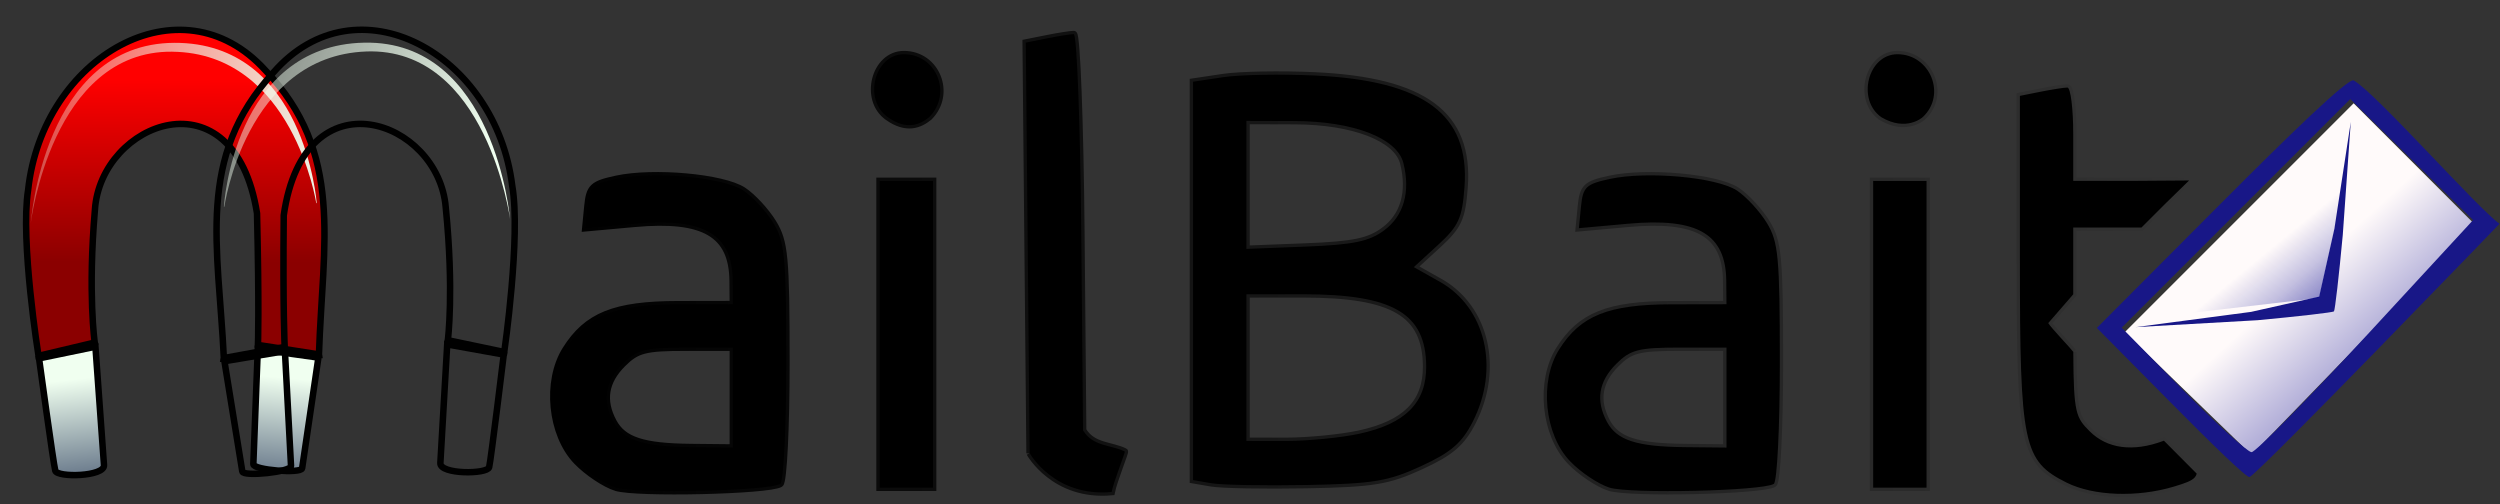 <?xml version="1.0" encoding="UTF-8"?>
<svg width="99.2mm" height="20mm" version="1.1" viewBox="0 0 99.2 20" xmlns="http://www.w3.org/2000/svg" xmlns:cc="http://creativecommons.org/ns#" xmlns:dc="http://purl.org/dc/elements/1.1/" xmlns:rdf="http://www.w3.org/1999/02/22-rdf-syntax-ns#" xmlns:xlink="http://www.w3.org/1999/xlink">
<rect x="0" y="0" width="99.2" height="20" fill="#333333" stroke="none"/>
<defs>
<linearGradient id="d">
<stop stop-color="#f0fff0" offset="0"/>
<stop stop-color="#f0fff0" stop-opacity="0" offset="1"/>
</linearGradient>
<linearGradient id="e">
<stop stop-color="#708090" offset="0"/>
<stop stop-color="#f0fff0" offset="1"/>
</linearGradient>
<linearGradient id="f">
<stop stop-color="#8b0000" offset="0"/>
<stop stop-color="#f00" offset="1"/>
</linearGradient>
<linearGradient id="g" x1="93.059" x2="89.24" y1="155.52" y2="150.88" gradientTransform="translate(-.529 137.05)" gradientUnits="userSpaceOnUse">
<stop stop-color="#00008b" offset="0"/>
<stop stop-color="#00008b" stop-opacity="0" offset="1"/>
</linearGradient>
<linearGradient id="c" x1="94.077" x2="93.947" y1="124.92" y2="117.44" gradientUnits="userSpaceOnUse" xlink:href="#f"/>
<linearGradient id="b" x1="90.274" x2="89.868" y1="133.48" y2="129.69" gradientUnits="userSpaceOnUse" xlink:href="#e"/>
<linearGradient id="a" x1="98.113" x2="98.48" y1="133.42" y2="129.68" gradientUnits="userSpaceOnUse" xlink:href="#e"/>
<linearGradient id="k" x1="58.667" x2="76.272" y1="120.19" y2="119.23" gradientTransform="translate(28.812 -.187)" gradientUnits="userSpaceOnUse" xlink:href="#d"/>
<linearGradient id="j" x1="70.561" x2="53.96" y1="119.78" y2="113.58" gradientTransform="translate(28.812 -.187)" gradientUnits="userSpaceOnUse" xlink:href="#d"/>
<linearGradient id="i" x1="22.355" x2="87.839" y1="150.43" y2="150.43" gradientTransform="translate(-.529 137.05)" gradientUnits="userSpaceOnUse">
<stop offset="0"/>
<stop stop-opacity="0" offset="1"/>
</linearGradient>
<linearGradient id="h" x1="97.644" x2="90.484" y1="159.21" y2="151.4" gradientTransform="translate(-.436 137.24)" gradientUnits="userSpaceOnUse">
<stop stop-color="#00008b" offset="0"/>
<stop stop-color="#fffafa" offset="1"/>
</linearGradient>
</defs>
<g transform="translate(0,-277)">
<path d="m24.444 296.35c-0.442-0.139-1.146-0.61-1.565-1.047-1.022-1.067-1.228-3.17-0.436-4.432 0.847-1.348 1.947-1.791 4.458-1.795l2.183-4e-3 -0.008-0.926c-0.017-1.861-1.142-2.518-3.889-2.269l-1.959 0.177 0.084-0.862c0.075-0.769 0.198-0.887 1.142-1.091 1.479-0.32 4.235-0.07 5.04 0.457 0.371 0.243 0.906 0.822 1.19 1.287 0.46 0.754 0.516 1.353 0.517 5.526 5.56e-4 2.574-0.107 4.748-0.24 4.83-0.455 0.281-5.712 0.401-6.516 0.149zm4.64-3.574v-1.984h-1.864c-1.626 0-1.947 0.083-2.514 0.649-0.698 0.698-0.818 1.451-0.368 2.293 0.393 0.735 1.173 0.99 3.092 1.009l1.654 0.017zm11.774 2.207-0.077-8.146-0.077-8.146 0.838-0.168c0.461-0.092 0.94-0.168 1.065-0.168 0.125 0 0.259 3.538 0.298 7.861l0.07 7.861c0.387 0.644 1.099 0.568 1.655 0.838 0.037 0.013-0.428 1.148-0.52 1.608-2.284 0.207-3.252-1.542-3.252-1.542zm23.009 1.367c-0.442-0.139-1.146-0.61-1.565-1.047-1.022-1.067-1.228-3.17-0.436-4.432 0.847-1.348 1.947-1.791 4.458-1.795l2.183-4e-3 -8e-3 -0.926c-0.017-1.861-1.142-2.518-3.889-2.269l-1.959 0.177 0.084-0.862c0.075-0.769 0.198-0.887 1.142-1.091 1.479-0.32 4.235-0.07 5.04 0.457 0.371 0.243 0.906 0.822 1.19 1.287 0.46 0.754 0.516 1.353 0.517 5.526 5.3e-4 2.574-0.107 4.748-0.24 4.83-0.455 0.281-5.712 0.401-6.516 0.149zm4.64-3.574v-1.984h-1.864c-1.626 0-1.947 0.083-2.514 0.649-0.698 0.698-0.818 1.451-0.368 2.293 0.393 0.735 1.173 0.99 3.092 1.009l1.654 0.017zm13.761-1.816c1.58e-4 0.029 3.27e-4 0.058 5.07e-4 0.087 0.015 2.341 0.105 2.523 0.647 3.064 0.697 0.697 1.722 0.832 2.918 0.387 0.01-4e-3 0.02-8e-3 0.031-0.012 1.113 1.121 0.157 0.155 1.301 1.308-0.013 0.055-0.037 0.103-0.075 0.146-0.118 0.137-0.368 0.23-0.825 0.367-1.466 0.439-3.196 0.375-4.264-0.158-1.721-0.86-1.851-1.479-1.852-8.83l-4.1e-4 -6.515 0.827-0.165c0.455-0.091 0.931-0.165 1.058-0.165s0.232 0.833 0.232 1.852v1.852h2.249l2.349-0.017c-1.095 1.064-0.89 0.867-1.892 1.869h-2.706v2.649l-0.992 1.142c0.122 0.199 0.906 1.017 0.994 1.14m-47.363-0.697v-6.085h2.117v12.171h-2.117zm13.163 5.911-0.728-0.125v-15.807l1.198-0.18c0.659-0.099 2.296-0.129 3.638-0.066 4.341 0.202 6.148 1.549 5.935 4.424-0.092 1.242-0.233 1.549-1.059 2.306l-0.953 0.873 1.035 0.582c1.82 1.023 2.385 3.432 1.302 5.555-0.43 0.843-0.865 1.217-2.05 1.761-1.31 0.602-1.897 0.698-4.547 0.747-1.673 0.031-3.37-6.9e-4 -3.77-0.07zm5.854-1.96c1.846-0.396 2.681-1.234 2.67-2.682-0.016-2.097-1.313-2.857-4.878-2.857h-2.257v5.821h1.575c0.866 0 2.167-0.127 2.891-0.282zm1.006-8.078c0.777-0.578 1.045-1.523 0.758-2.669-0.248-0.987-1.984-1.658-4.311-1.665l-1.918-6e-3v5.08l2.362-0.092c1.89-0.074 2.511-0.203 3.109-0.648zm19.4 4.127v-6.085h2.117v12.171h-2.117zm-39.099-8.614c-0.991-0.694-0.53-2.498 0.639-2.498 1.295 0 1.927 1.571 1.003 2.495-0.383 0.313-0.899 0.524-1.642 4e-3zm39.423 0c-0.991-0.694-0.53-2.498 0.639-2.498 1.295 0 1.96 1.605 1.003 2.495 0 0-0.642 0.594-1.642 4e-3z" stroke="url(#i)" stroke-width=".265"/>
<g transform="matrix(1.17 0 0 1.17 -14.067 -49.711)">
<path d="m88.385 294.67 7.577-7.811-4.116-4.116-7.764 7.764z" fill="url(#h)" fill-rule="evenodd"/>
<path d="m85.639 292.89-2.502-2.528 4.191-4.206c2.305-2.313 4.343-4.291 4.521-4.188 0.767 0.443 4.236 4.374 4.946 4.861 0 0-8.039 8.335-8.477 8.589-0.084 0.049-1.303-1.138-2.679-2.528zm6.625-2.25 3.634-3.937-2.083-2.052-2.083-2.052-3.877 3.877-3.877 3.877 2.079 2.111c1.144 1.161 2.191 2.111 2.327 2.111 0.136 0 1.883-1.771 3.881-3.937zm-3.894-0.823 2.307-0.517 0.517-2.307 0.555-3.62-0.272 3.838c-0.129 1.389-0.264 2.554-0.299 2.59-0.035 0.035-1.201 0.17-2.59 0.299l-4.138 0.235z" fill="#181787" stroke-width=".421"/>
<path d="m85.064 290 5.613-0.655 1.123-5.051z" fill="url(#g)" fill-rule="evenodd"/>
</g>
<g transform="matrix(-.975 .013 .007 .971 97.844 164.88)" fill-rule="evenodd">
<path d="m88.297 128.77 2.479-0.421s-0.065-1.499 0-5.379c0.885-5.88 6.336-3.804 6.595-0.234 0.317 3.424 0.047 5.426 0.047 5.426l2.292 0.514s0.715-4.729 0.374-6.782c-0.624-5.425-6.271-8.619-9.682-4.771-3.204 3.432-2.288 7.09-2.105 11.646z" fill="url(#c)" stroke="#000" stroke-width=".265px"/>
<path d="m88.32 128.9 0.695 4.514c0.035 0.225 1.996 0.051 1.984-0.198l-0.215-4.696z" fill="url(#b)" stroke="#000" stroke-width=".265px"/>
<path d="m99.689 128.78s-0.554 4.309-0.628 4.597c-0.075 0.288-2.01 0.274-1.984-0.198l0.314-4.845z" fill="url(#a)" stroke="#000" stroke-width=".265px"/>
<path d="m94.176 116.32c4.907-0.119 5.809 6.926 5.809 6.926s-0.57-7.328-5.887-7.287c-5.317 0.041-5.755 6.626-5.755 6.626l0.019 4e-3s0.907-6.149 5.814-6.268z" fill="url(#k)"/>
</g>
<g transform="matrix(.975 -.013 .007 .971 -78.109 167.32)" fill-rule="evenodd">
<path d="m88.297 128.77 2.479-0.421s-0.065-1.499 0-5.379c0.885-5.88 6.336-3.804 6.595-0.234 0.317 3.424 0.047 5.426 0.047 5.426l2.292 0.514s0.715-4.729 0.374-6.782c-0.624-5.425-6.271-8.619-9.682-4.771-3.204 3.432-2.288 7.09-2.105 11.646z" fill="url(#c)" stroke="#000" stroke-width=".265px"/>
<path d="m88.32 128.9 0.695 4.514c0.035 0.225 1.996 0.051 1.984-0.198l-0.215-4.696z" fill="url(#b)" stroke="#000" stroke-width=".265px"/>
<path d="m99.689 128.78s-0.554 4.309-0.628 4.597c-0.075 0.288-2.01 0.274-1.984-0.198l0.314-4.845z" fill="url(#a)" stroke="#000" stroke-width=".265px"/>
<path d="m94.176 116.32c4.907-0.119 5.809 6.926 5.809 6.926s-0.57-7.328-5.887-7.287c-5.317 0.041-5.755 6.626-5.755 6.626l0.019 4e-3s0.907-6.149 5.814-6.268z" fill="url(#j)"/>
</g>
</g>
</svg>
